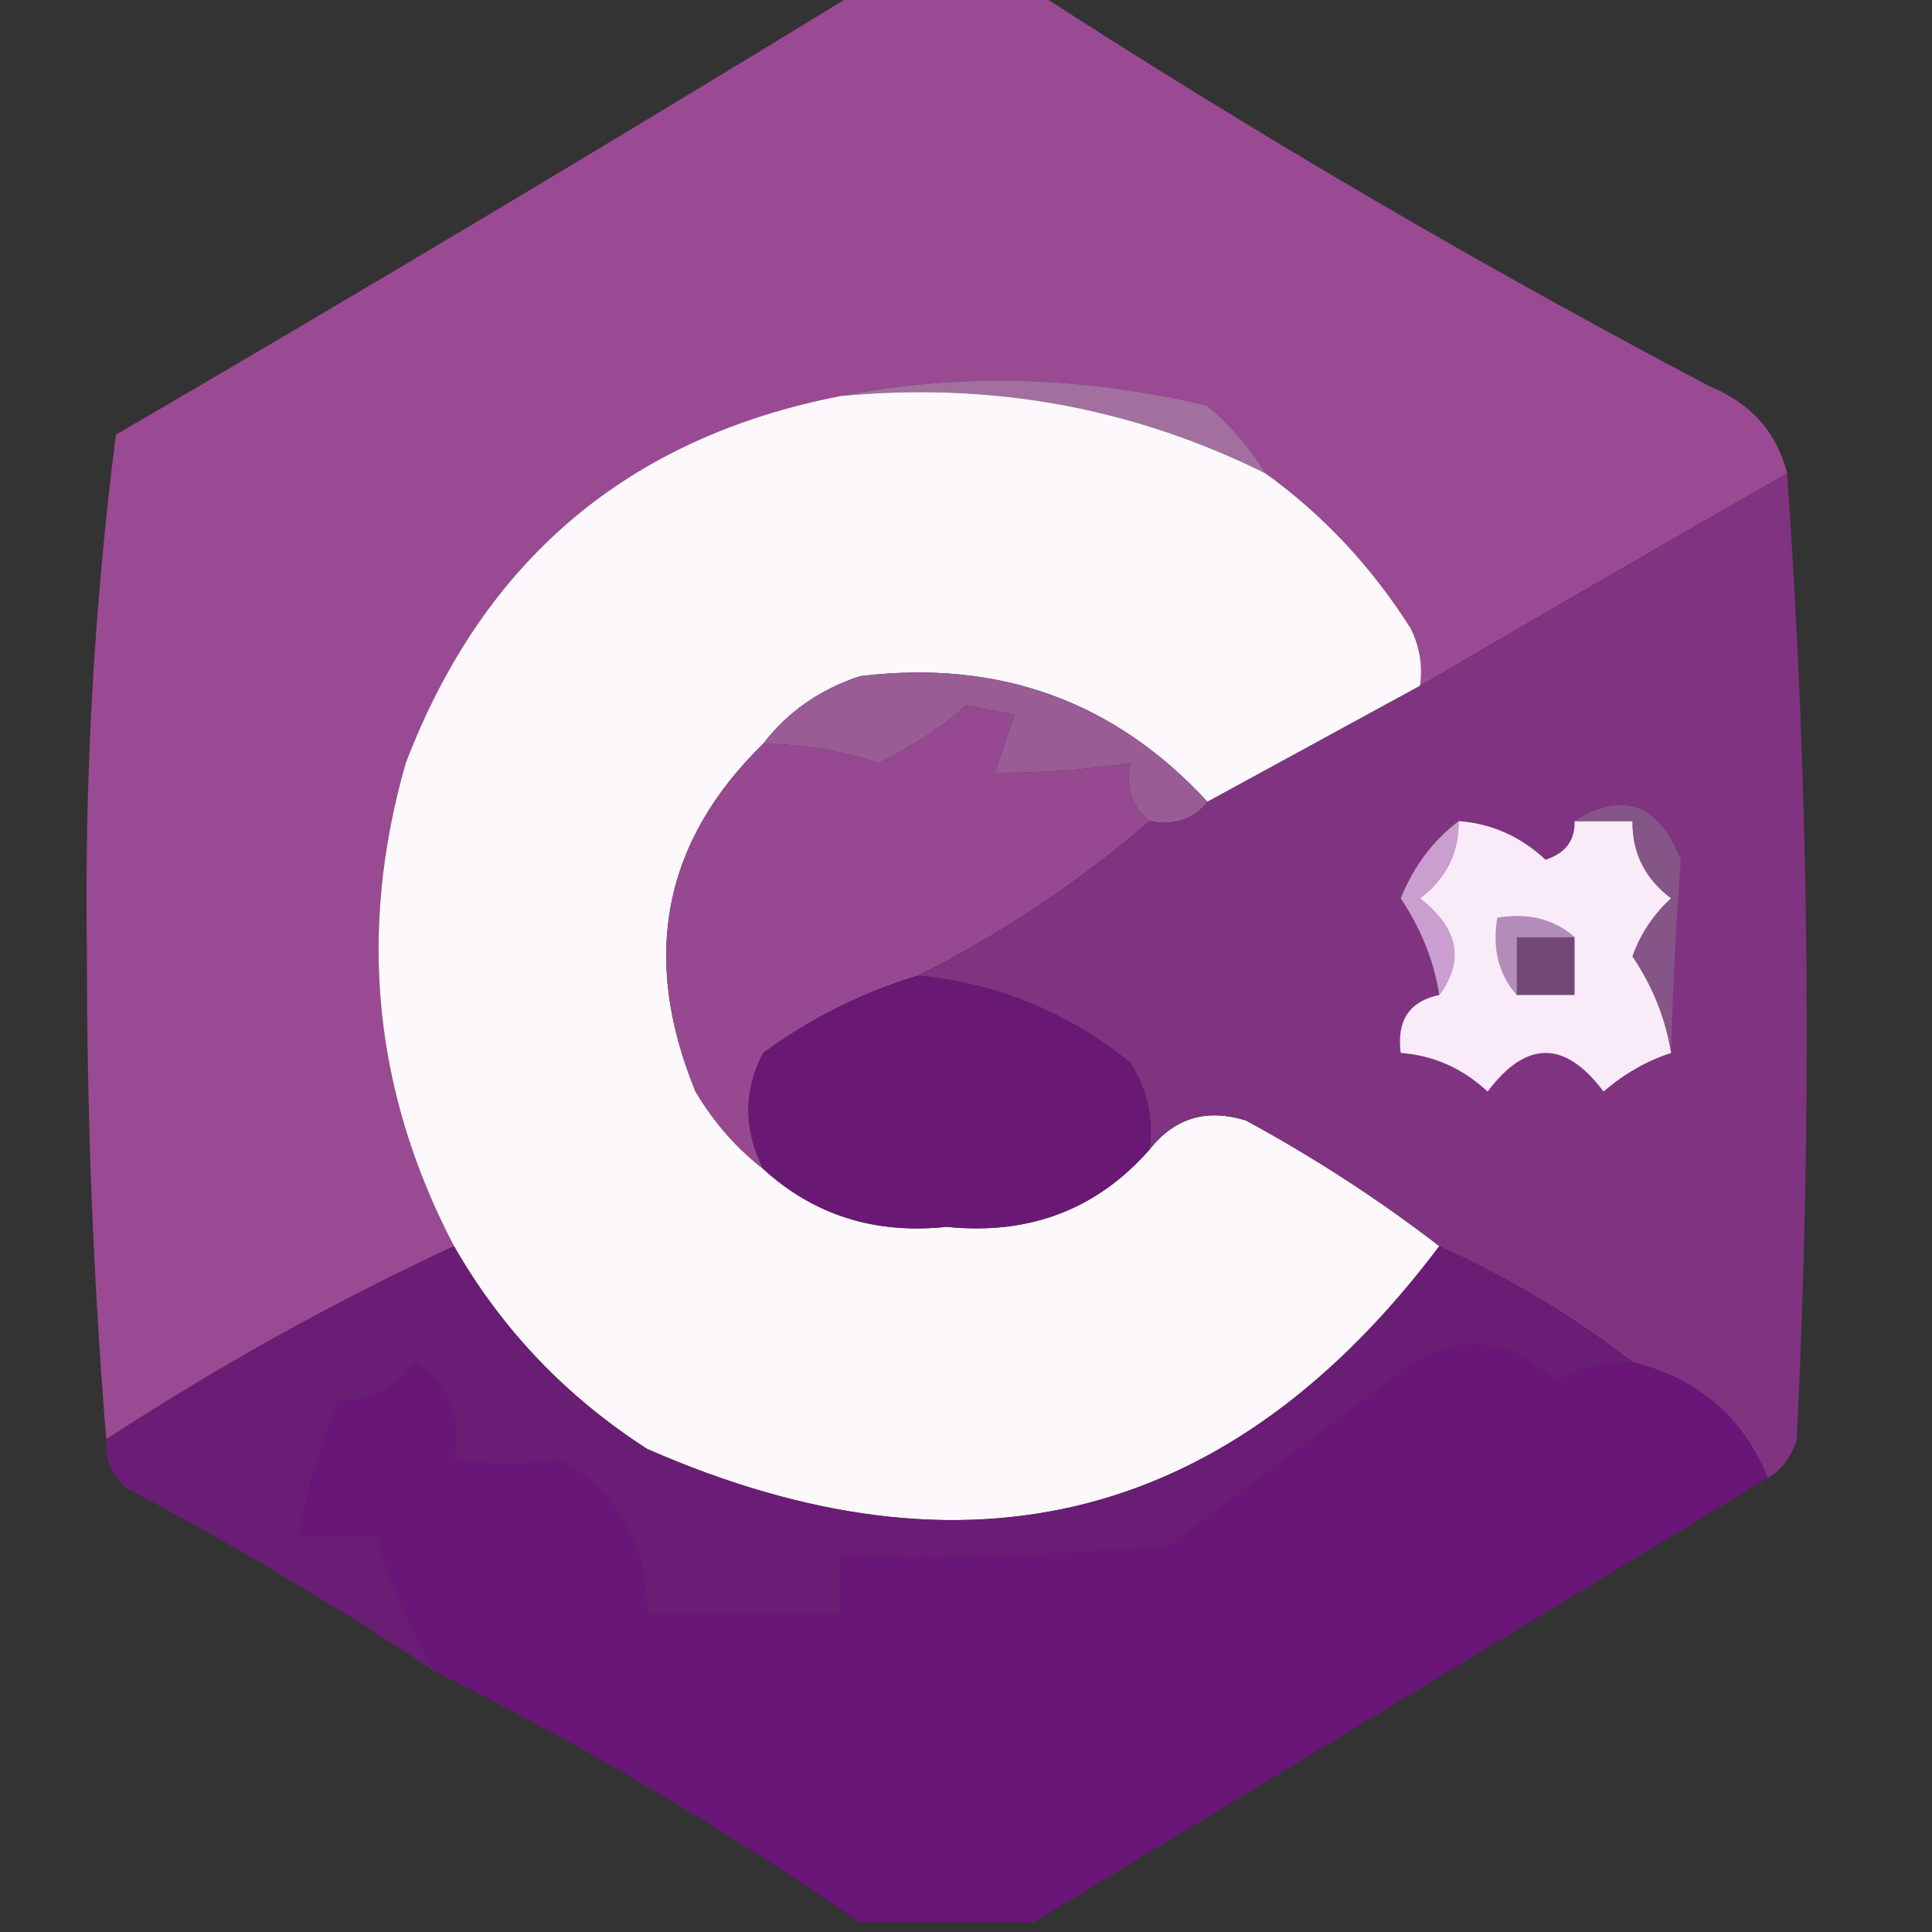 <?xml version="1.0" encoding="UTF-8"?>
<!DOCTYPE svg PUBLIC "-//W3C//DTD SVG 1.1//EN" "http://www.w3.org/Graphics/SVG/1.1/DTD/svg11.dtd">
<svg xmlns="http://www.w3.org/2000/svg" version="1.1" width="100px" height="100px" style="shape-rendering:geometricPrecision; text-rendering:geometricPrecision; image-rendering:optimizeQuality; fill-rule:evenodd; clip-rule:evenodd" xmlns:xlink="http://www.w3.org/1999/xlink">
<rect width="100%" height="100%" fill="#333333" stroke="none"/>
<g><path style="opacity:0.998" fill="#9a4a93" d="M 44.5,-0.5 C 47.5,-0.5 50.5,-0.5 53.5,-0.5C 64.775,6.811 76.442,13.645 88.5,20C 90.635,20.876 91.969,22.376 92.5,24.5C 86.209,28.099 79.876,31.765 73.5,35.5C 73.65,34.448 73.483,33.448 73,32.5C 70.972,29.308 68.472,26.641 65.5,24.5C 64.71,23.206 63.71,22.039 62.5,21C 56.038,19.456 49.705,19.29 43.5,20.5C 32.523,22.639 25.023,28.972 21,39.5C 18.502,48.209 19.336,56.542 23.5,64.5C 17.262,67.404 11.262,70.737 5.5,74.5C 4.834,66.34 4.5,58.007 4.5,49.5C 4.36,40.404 4.86,31.404 6,22.5C 18.979,14.933 31.813,7.266 44.5,-0.5 Z"/></g>
<g><path style="opacity:1" fill="#a26f9f" d="M 43.5,20.5 C 49.705,19.29 56.038,19.456 62.5,21C 63.71,22.039 64.71,23.206 65.5,24.5C 58.626,21.086 51.292,19.753 43.5,20.5 Z"/></g>
<g><path style="opacity:1" fill="#fcf8fc" d="M 43.5,20.5 C 51.292,19.753 58.626,21.086 65.5,24.5C 68.472,26.641 70.972,29.308 73,32.5C 73.483,33.448 73.65,34.448 73.5,35.5C 69.833,37.5 66.167,39.5 62.5,41.5C 57.693,36.285 51.693,34.118 44.5,35C 42.416,35.697 40.749,36.864 39.5,38.5C 34.316,43.555 33.149,49.555 36,56.5C 36.949,58.093 38.115,59.426 39.5,60.5C 42.12,62.895 45.287,63.895 49,63.5C 53.273,63.938 56.773,62.605 59.5,59.5C 60.79,57.86 62.457,57.36 64.5,58C 68.069,59.942 71.402,62.108 74.5,64.5C 63.761,78.769 50.094,82.269 33.5,75C 29.288,72.289 25.954,68.789 23.5,64.5C 19.336,56.542 18.502,48.209 21,39.5C 25.023,28.972 32.523,22.639 43.5,20.5 Z"/></g>
<g><path style="opacity:1" fill="#995c95" d="M 62.5,41.5 C 61.791,42.404 60.791,42.737 59.5,42.5C 58.596,41.791 58.263,40.791 58.5,39.5C 56.13,39.851 53.797,40.018 51.5,40C 51.833,39 52.167,38 52.5,37C 51.667,36.833 50.833,36.667 50,36.5C 48.953,37.484 47.453,38.484 45.5,39.5C 43.547,38.844 41.547,38.511 39.5,38.5C 40.749,36.864 42.416,35.697 44.5,35C 51.693,34.118 57.693,36.285 62.5,41.5 Z"/></g>
<g><path style="opacity:1" fill="#964991" d="M 59.5,42.5 C 55.81,45.675 51.81,48.342 47.5,50.5C 44.622,51.37 41.955,52.703 39.5,54.5C 38.481,56.459 38.481,58.459 39.5,60.5C 38.115,59.426 36.949,58.093 36,56.5C 33.149,49.555 34.316,43.555 39.5,38.5C 41.547,38.511 43.547,38.844 45.5,39.5C 47.453,38.484 48.953,37.484 50,36.5C 50.833,36.667 51.667,36.833 52.5,37C 52.167,38 51.833,39 51.5,40C 53.797,40.018 56.13,39.851 58.5,39.5C 58.263,40.791 58.596,41.791 59.5,42.5 Z"/></g>
<g><path style="opacity:1" fill="#7f3381" d="M 92.5,24.5 C 93.662,40.995 93.828,57.662 93,74.5C 92.722,75.416 92.222,76.082 91.5,76.5C 90.221,73.348 87.888,71.348 84.5,70.5C 81.451,68.137 78.118,66.137 74.5,64.5C 71.402,62.108 68.069,59.942 64.5,58C 62.457,57.36 60.79,57.86 59.5,59.5C 59.714,57.856 59.38,56.356 58.5,55C 55.271,52.384 51.604,50.884 47.5,50.5C 51.81,48.342 55.81,45.675 59.5,42.5C 60.791,42.737 61.791,42.404 62.5,41.5C 66.167,39.5 69.833,37.5 73.5,35.5C 79.876,31.765 86.209,28.099 92.5,24.5 Z"/></g>
<g><path style="opacity:1" fill="#ca9fcf" d="M 75.5,42.5 C 75.52,44.143 74.853,45.476 73.5,46.5C 75.484,48.046 75.817,49.713 74.5,51.5C 74.214,49.723 73.547,48.056 72.5,46.5C 73.172,44.84 74.172,43.507 75.5,42.5 Z"/></g>
<g><path style="opacity:1" fill="#faebf9" d="M 75.5,42.5 C 77.2,42.626 78.7,43.293 80,44.5C 81.03,44.164 81.53,43.497 81.5,42.5C 82.5,42.5 83.5,42.5 84.5,42.5C 84.48,44.143 85.147,45.476 86.5,46.5C 85.585,47.328 84.919,48.328 84.5,49.5C 85.547,51.056 86.214,52.723 86.5,54.5C 85.244,54.904 84.077,55.571 83,56.5C 81,53.833 79,53.833 77,56.5C 75.7,55.293 74.2,54.626 72.5,54.5C 72.285,52.821 72.952,51.821 74.5,51.5C 75.817,49.713 75.484,48.046 73.5,46.5C 74.853,45.476 75.52,44.143 75.5,42.5 Z"/></g>
<g><path style="opacity:1" fill="#b38cba" d="M 81.5,48.5 C 80.5,48.5 79.5,48.5 78.5,48.5C 78.5,49.5 78.5,50.5 78.5,51.5C 77.566,50.432 77.232,49.099 77.5,47.5C 79.099,47.232 80.432,47.566 81.5,48.5 Z"/></g>
<g><path style="opacity:1" fill="#744777" d="M 81.5,48.5 C 81.5,49.5 81.5,50.5 81.5,51.5C 80.5,51.5 79.5,51.5 78.5,51.5C 78.5,50.5 78.5,49.5 78.5,48.5C 79.5,48.5 80.5,48.5 81.5,48.5 Z"/></g>
<g><path style="opacity:1" fill="#865588" d="M 81.5,42.5 C 83.994,40.923 85.827,41.59 87,44.5C 86.735,48.052 86.569,51.386 86.5,54.5C 86.214,52.723 85.547,51.056 84.5,49.5C 84.919,48.328 85.585,47.328 86.5,46.5C 85.147,45.476 84.48,44.143 84.5,42.5C 83.5,42.5 82.5,42.5 81.5,42.5 Z"/></g>
<g><path style="opacity:1" fill="#691974" d="M 47.5,50.5 C 51.604,50.884 55.271,52.384 58.5,55C 59.38,56.356 59.714,57.856 59.5,59.5C 56.773,62.605 53.273,63.938 49,63.5C 45.287,63.895 42.12,62.895 39.5,60.5C 38.481,58.459 38.481,56.459 39.5,54.5C 41.955,52.703 44.622,51.37 47.5,50.5 Z"/></g>
<g><path style="opacity:1" fill="#691678" d="M 84.5,70.5 C 87.888,71.348 90.221,73.348 91.5,76.5C 78.833,84.167 66.167,91.833 53.5,99.5C 50.5,99.5 47.5,99.5 44.5,99.5C 37.532,94.677 30.199,90.344 22.5,86.5C 21.199,84.328 20.199,81.995 19.5,79.5C 18.167,79.5 16.833,79.5 15.5,79.5C 15.884,77.071 16.551,74.737 17.5,72.5C 19.143,72.52 20.476,71.853 21.5,70.5C 23.217,71.668 23.884,73.335 23.5,75.5C 25.541,75.854 27.375,75.854 29,75.5C 32.017,77.342 33.517,80.009 33.5,83.5C 36.833,83.5 40.167,83.5 43.5,83.5C 43.5,82.5 43.5,81.5 43.5,80.5C 49.176,80.666 54.843,80.499 60.5,80C 64.5,77 68.5,74 72.5,71C 75.379,68.962 78.046,69.129 80.5,71.5C 81.736,70.754 83.07,70.421 84.5,70.5 Z"/></g>
<g><path style="opacity:1" fill="#691d74" d="M 23.5,64.5 C 25.954,68.789 29.288,72.289 33.5,75C 50.094,82.269 63.761,78.769 74.5,64.5C 78.118,66.137 81.451,68.137 84.5,70.5C 83.07,70.421 81.736,70.754 80.5,71.5C 78.046,69.129 75.379,68.962 72.5,71C 68.5,74 64.5,77 60.5,80C 54.843,80.499 49.176,80.666 43.5,80.5C 43.5,81.5 43.5,82.5 43.5,83.5C 40.167,83.5 36.833,83.5 33.5,83.5C 33.517,80.009 32.017,77.342 29,75.5C 27.375,75.854 25.541,75.854 23.5,75.5C 23.884,73.335 23.217,71.668 21.5,70.5C 20.476,71.853 19.143,72.52 17.5,72.5C 16.551,74.737 15.884,77.071 15.5,79.5C 16.833,79.5 18.167,79.5 19.5,79.5C 20.199,81.995 21.199,84.328 22.5,86.5C 17.359,83.093 12.026,79.926 6.5,77C 5.748,76.329 5.414,75.496 5.5,74.5C 11.262,70.737 17.262,67.404 23.5,64.5 Z"/></g>
</svg>
